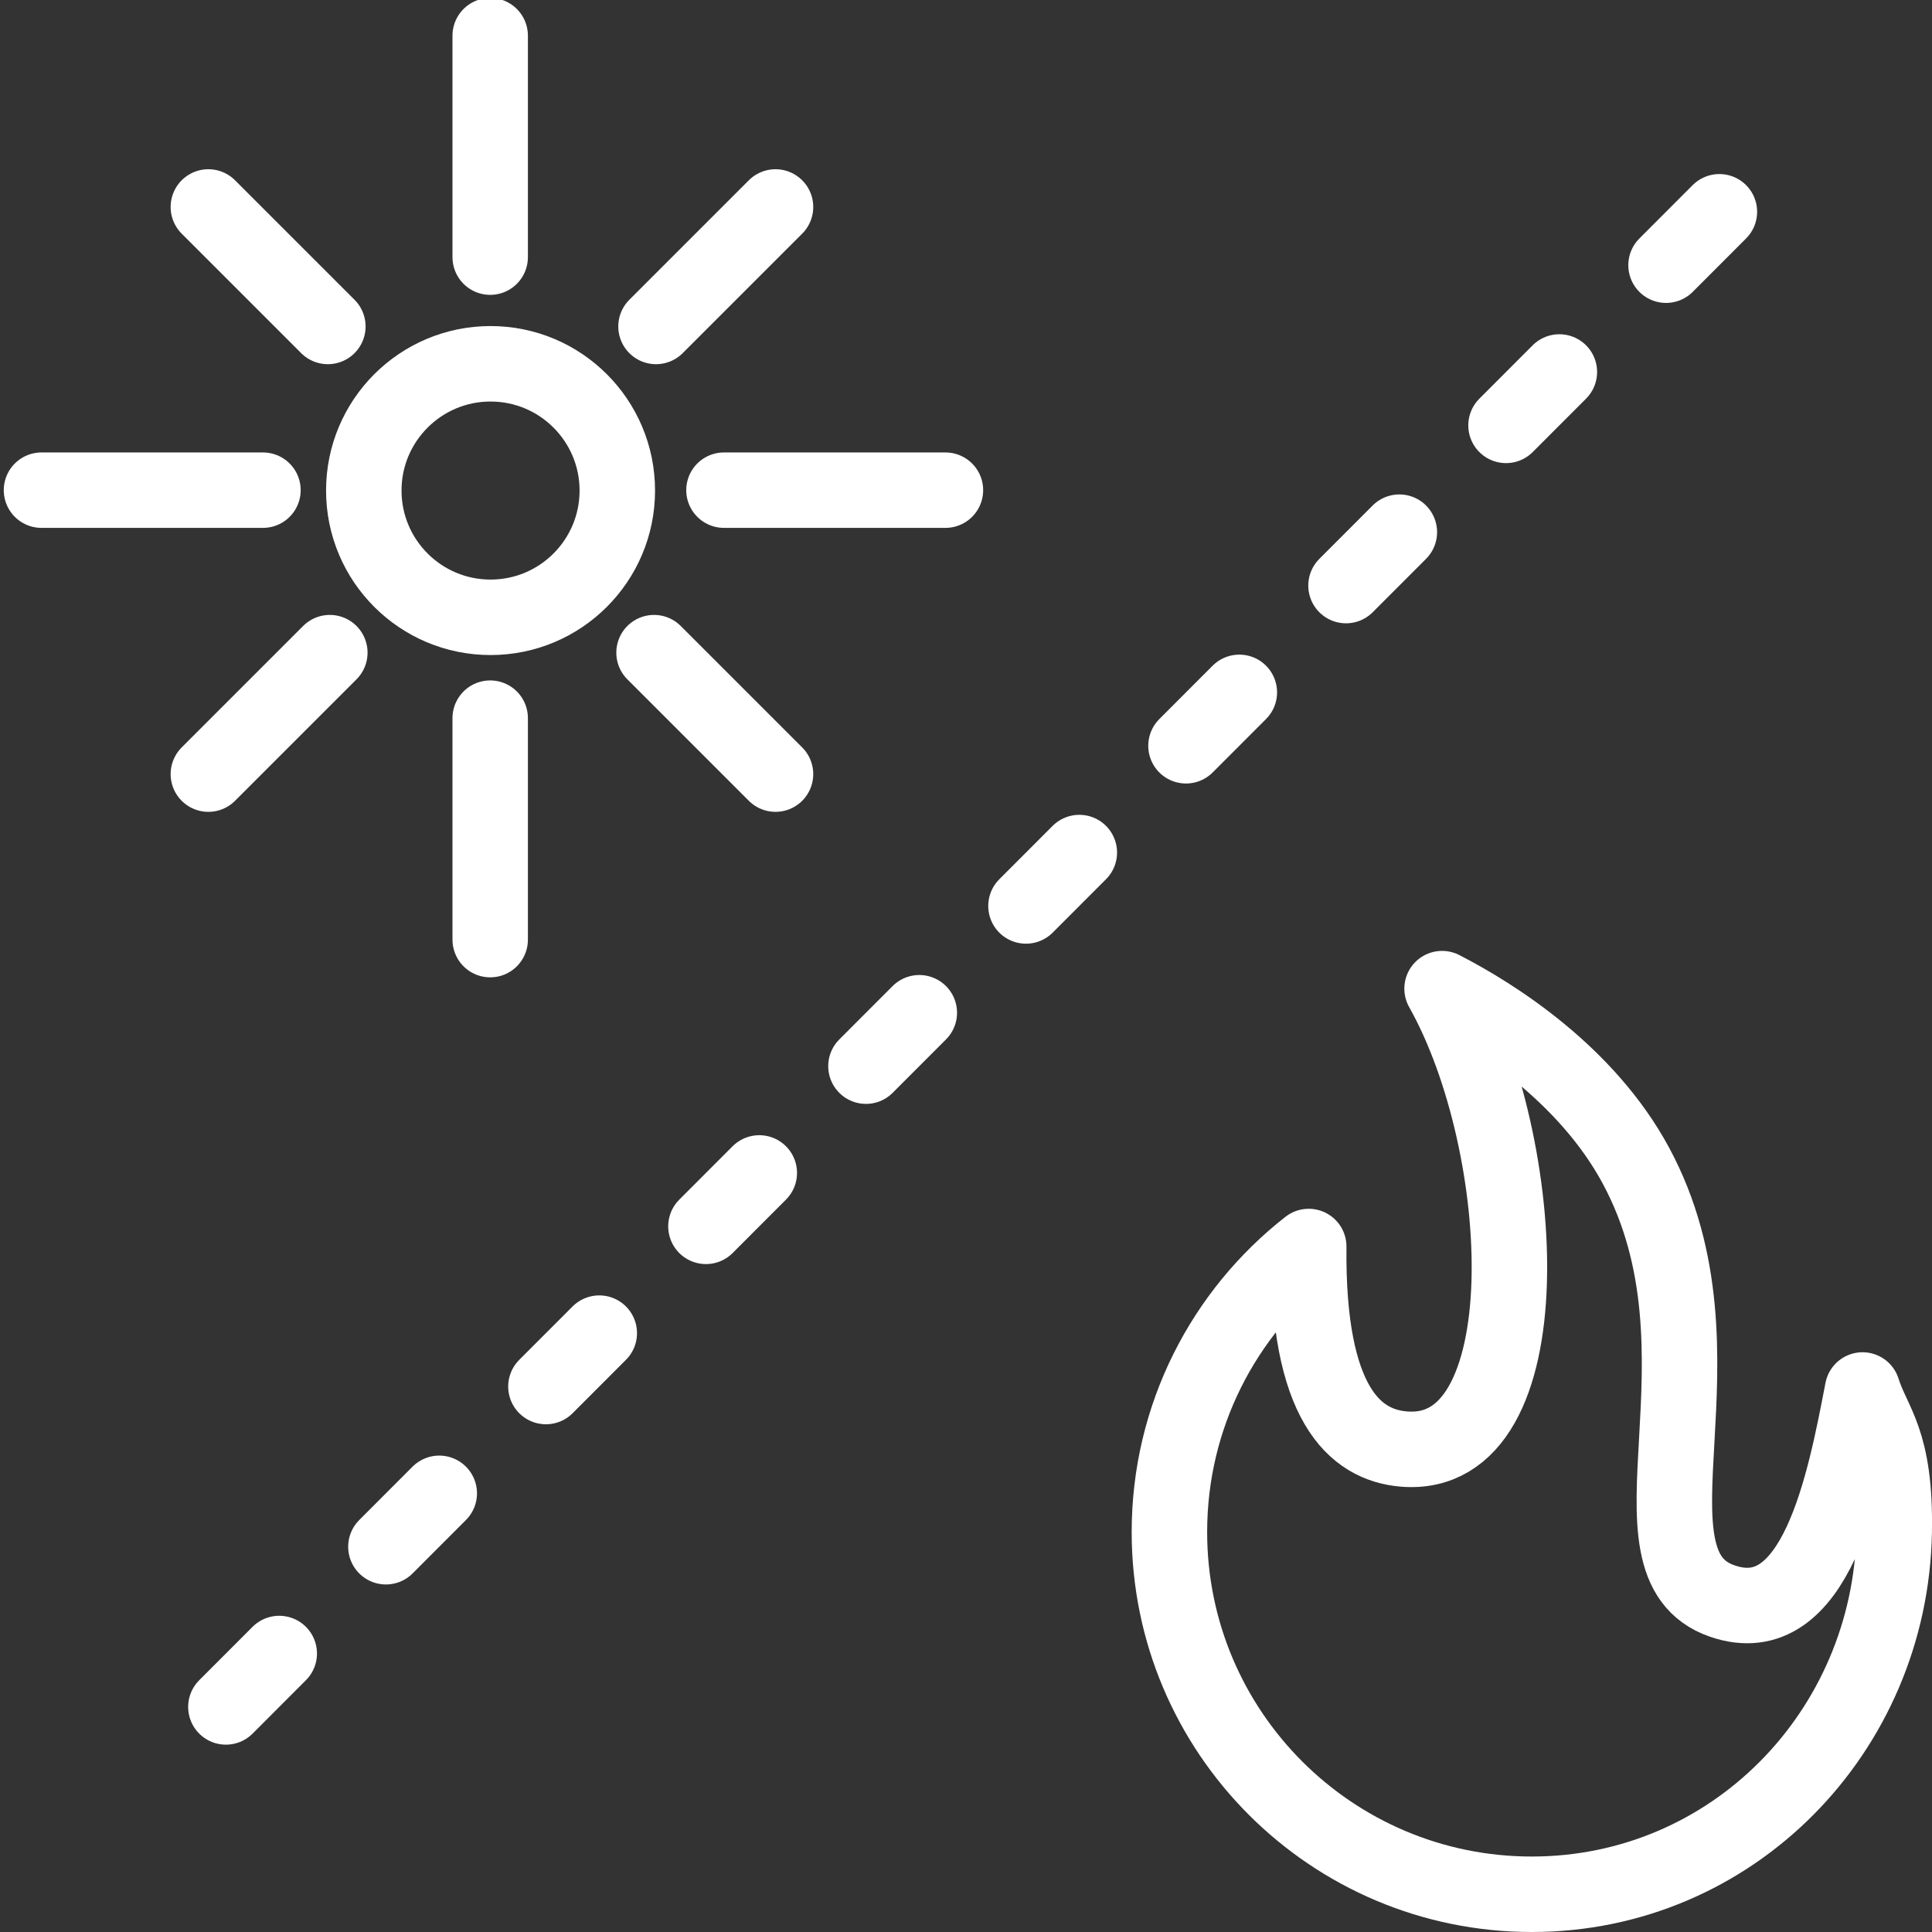 <?xml version="1.0" encoding="UTF-8" standalone="no"?>
<!-- Created with Inkscape (http://www.inkscape.org/) -->

<svg
   xmlns:dc="http://purl.org/dc/elements/1.1/"
   xmlns:cc="http://creativecommons.org/ns#"
   xmlns:rdf="http://www.w3.org/1999/02/22-rdf-syntax-ns#"
   xmlns:svg="http://www.w3.org/2000/svg"
   xmlns="http://www.w3.org/2000/svg"
   xmlns:xlink="http://www.w3.org/1999/xlink"
   xmlns:sodipodi="http://sodipodi.sourceforge.net/DTD/sodipodi-0.dtd"
   xmlns:inkscape="http://www.inkscape.org/namespaces/inkscape"
   width="256"
   height="256"
   viewBox="0 0 67.733 67.733"
   version="1.1"
   id="svg8"
   inkscape:version="0.92.2 5c3e80d, 2017-08-06"
   sodipodi:docname="icon-dodge_burn.svg">
  <rect x="0" y="0" width="67.733" height="67.733" fill="#333333" stroke="none"/>
  <defs
     id="defs2">
    <linearGradient
       id="black-gradient">
      <stop
         offset="0"
         style="stop-color:#333333;stop-opacity:1"
         id="black1" />
      <stop
         offset="1"
         style="stop-color:#212121;stop-opacity:1"
         id="black2" />
    </linearGradient>
    <linearGradient
       id="blue-gradient">
      <stop
         offset="0"
         style="stop-color:#33ccff;stop-opacity:1"
         id="blue1" />
      <stop
         offset="1"
         style="stop-color:#06c1ff;stop-opacity:1"
         id="blue2" />
    </linearGradient>
    <linearGradient
       gradientTransform="matrix(1.128,0,0,1.128,-4033.1,1421.037)"
       gradientUnits="userSpaceOnUse"
       xlink:href="#black-gradient"
       y2="-1028.591"
       x2="3494.25"
       y1="-1044.388"
       x1="3494.25"
       id="black" />
    <linearGradient
       gradientTransform="matrix(1.128,0,0,1.128,-3971.523,1427.634)"
       gradientUnits="userSpaceOnUse"
       xlink:href="#blue-gradient"
       y2="-1026.92"
       x2="3550.75"
       y1="-1045.513"
       x1="3550.75"
       id="blue" />
  </defs>
  <sodipodi:namedview
     id="base"
     pagecolor="#525252"
     bordercolor="#ffffff"
     borderopacity="1"
     inkscape:pageopacity="0"
     inkscape:pageshadow="2"
     inkscape:zoom="4.5429688"
     inkscape:cx="128"
     inkscape:cy="128"
     inkscape:document-units="px"
     inkscape:current-layer="layer1"
     showgrid="true"
     units="px"
     guidecolor="#ff004a"
     guideopacity="0.498"
     showguides="true"
     inkscape:guide-bbox="true"
     inkscape:snap-grids="false"
     inkscape:object-nodes="false"
     inkscape:snap-others="false"
     inkscape:snap-nodes="true"
     inkscape:snap-global="true"
     inkscape:snap-to-guides="false">
    <inkscape:grid
       type="xygrid"
       id="grid992"
       empspacing="10"
       spacingx="0.265"
       spacingy="0.265"
       empcolor="#1d00ff"
       empopacity="0.251"
       color="#ff0031"
       opacity="0.125" />
    <sodipodi:guide
       position="8.202,13.494"
       orientation="1,0"
       id="guide1183"
       inkscape:locked="false" />
    <sodipodi:guide
       position="37.042,50.271"
       orientation="0,1"
       id="guide2597"
       inkscape:locked="false" />
    <sodipodi:guide
       position="29.104,18.521"
       orientation="0,1"
       id="guide2599"
       inkscape:locked="false" />
  </sodipodi:namedview>
  <g
     inkscape:label="Layer 1"
     inkscape:groupmode="layer"
     id="layer1"
     transform="translate(0,-229.267)">
    <circle
       style="opacity:1;fill:none;fill-opacity:1;stroke:#ffffff;stroke-width:2.646;stroke-linecap:round;stroke-linejoin:round;stroke-miterlimit:4;stroke-dasharray:none;stroke-dashoffset:0;stroke-opacity:1;paint-order:stroke fill markers"
       id="path2814"
       cx="17.198"
       cy="246.465"
       r="4.444" />
    <g
       style="stroke-width:1.691"
       id="g2852"
       transform="matrix(0.591,0,0,0.591,-2.83,91.482)">
      <path
         inkscape:connector-curvature="0"
         id="path2816"
         d="M 33.867,248.393 V 235.254"
         style="fill:none;fill-rule:evenodd;stroke:#ffffff;stroke-width:4.474;stroke-linecap:round;stroke-linejoin:round;stroke-miterlimit:4;stroke-dasharray:none;stroke-opacity:1" />
      <path
         style="fill:none;fill-rule:evenodd;stroke:#ffffff;stroke-width:4.474;stroke-linecap:round;stroke-linejoin:round;stroke-miterlimit:4;stroke-dasharray:none;stroke-opacity:1"
         d="M 33.867,288.878 V 275.739"
         id="path2818"
         inkscape:connector-curvature="0" />
    </g>
    <g
       style="stroke-width:1.691"
       transform="matrix(0,0.591,-0.591,0,172.181,226.436)"
       id="g2858">
      <path
         style="fill:none;fill-rule:evenodd;stroke:#ffffff;stroke-width:4.474;stroke-linecap:round;stroke-linejoin:round;stroke-miterlimit:4;stroke-dasharray:none;stroke-opacity:1"
         d="M 33.867,248.393 V 235.254"
         id="path2854"
         inkscape:connector-curvature="0" />
      <path
         inkscape:connector-curvature="0"
         id="path2856"
         d="M 33.867,288.878 V 275.739"
         style="fill:none;fill-rule:evenodd;stroke:#ffffff;stroke-width:4.474;stroke-linecap:round;stroke-linejoin:round;stroke-miterlimit:4;stroke-dasharray:none;stroke-opacity:1" />
    </g>
    <path
       style="fill:none;fill-rule:evenodd;stroke:#ffffff;stroke-width:2.646;stroke-linecap:round;stroke-linejoin:round;stroke-miterlimit:4;stroke-dasharray:none;stroke-opacity:1"
       d="m 22.93,252.148 4.258,4.258"
       id="path2872"
       inkscape:connector-curvature="0"
       sodipodi:nodetypes="cc" />
    <path
       inkscape:connector-curvature="0"
       id="path2874"
       d="m 7.305,236.523 4.189,4.189"
       style="fill:none;fill-rule:evenodd;stroke:#ffffff;stroke-width:2.646;stroke-linecap:round;stroke-linejoin:round;stroke-miterlimit:4;stroke-dasharray:none;stroke-opacity:1"
       sodipodi:nodetypes="cc" />
    <path
       sodipodi:nodetypes="cc"
       inkscape:connector-curvature="0"
       id="path2880"
       d="m 11.563,252.148 -4.258,4.258"
       style="fill:none;fill-rule:evenodd;stroke:#ffffff;stroke-width:2.646;stroke-linecap:round;stroke-linejoin:round;stroke-miterlimit:4;stroke-dasharray:none;stroke-opacity:1" />
    <path
       sodipodi:nodetypes="cc"
       style="fill:none;fill-rule:evenodd;stroke:#ffffff;stroke-width:2.646;stroke-linecap:round;stroke-linejoin:round;stroke-miterlimit:4;stroke-dasharray:none;stroke-opacity:1"
       d="m 27.188,236.523 -4.189,4.189"
       id="path2882"
       inkscape:connector-curvature="0" />
    <path
       style="opacity:1;fill:none;fill-opacity:1;stroke:#ffffff;stroke-width:2.646;stroke-linecap:round;stroke-linejoin:round;stroke-miterlimit:4;stroke-dasharray:none;stroke-dashoffset:0;stroke-opacity:1;paint-order:markers stroke fill"
       d="m 66.408,282.977 c -0.129,7.013 -5.688,12.7 -12.705,12.7 -7.017,0 -12.705,-5.686 -12.705,-12.7 3e-6,-4.065 1.911,-7.685 4.884,-10.009 -0.059,5.527 1.621,6.95 3.321,7.099 4.974,0.436 4.459,-10.621 1.354,-16.14 1.85,0.95 5.068,2.997 6.797,6.207 3.556,6.603 -0.747,13.953 3.02,15.261 3.303,1.147 4.299,-4.156 4.924,-7.397 0.374,1.197 1.17,1.759 1.11,4.979 z"
       id="path1537"
       inkscape:connector-curvature="0"
       sodipodi:nodetypes="ssscscsscs" />
    <path
       style="fill:none;fill-rule:evenodd;stroke:#ffffff;stroke-width:2.646;stroke-linecap:round;stroke-linejoin:round;stroke-miterlimit:4;stroke-dasharray:2.646, 5.292;stroke-dashoffset:0;stroke-opacity:1"
       d="M 60.279,236.692 7.455,289.574"
       id="path1540"
       inkscape:connector-curvature="0" />
  </g>
</svg>
